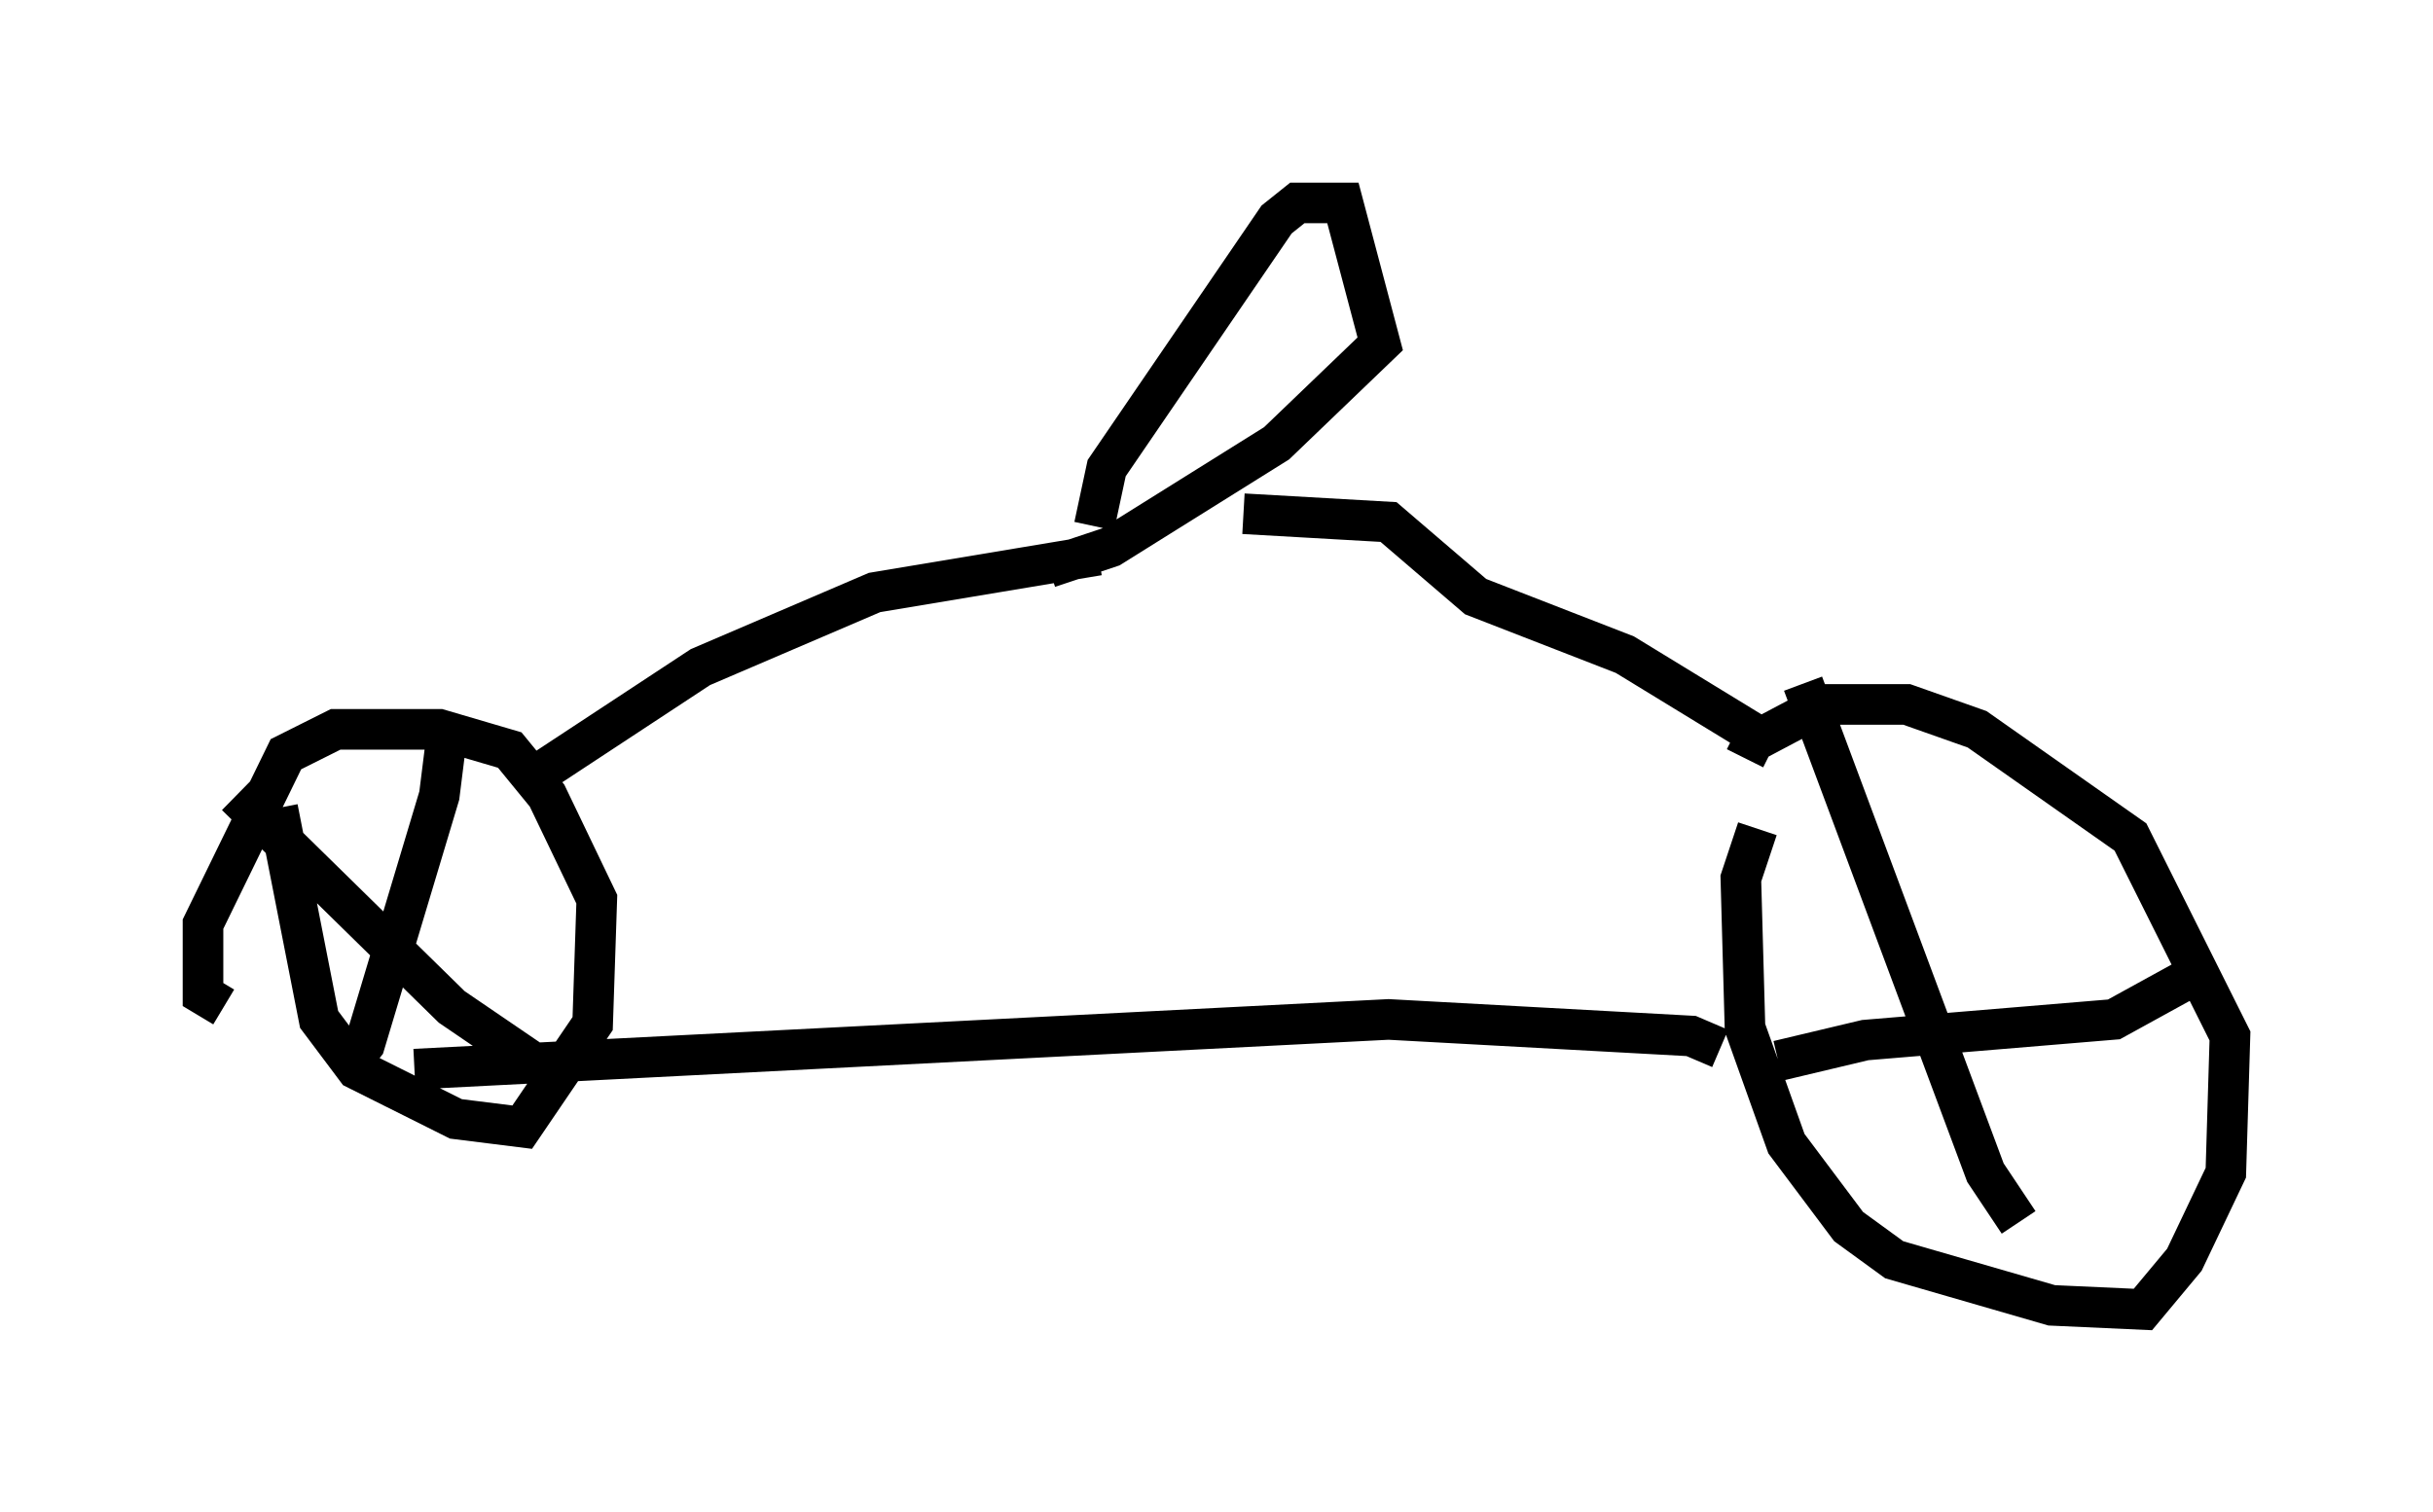 <?xml version="1.0" encoding="utf-8" ?>
<svg baseProfile="full" height="37.257" version="1.1" width="59.919" xmlns="http://www.w3.org/2000/svg" xmlns:ev="http://www.w3.org/2001/xml-events" xmlns:xlink="http://www.w3.org/1999/xlink"><defs /><rect fill="white" height="37.257" width="59.919" x="0" y="0" /><path d="M44.2, 19.496 m-0.919, 0.919 l-0.408, 1.225 0.102, 3.675 l1.021, 2.858 1.531, 2.042 l1.123, 0.817 3.879, 1.123 l2.246, 0.102 1.021, -1.225 l1.021, -2.144 0.102, -3.369 l-2.45, -4.9 -3.777, -2.654 l-1.735, -0.613 -2.042, 0.0 l-1.735, 0.919 -0.204, 0.408 m1.429, -1.838 l4.492, 12.046 0.817, 1.225 m-5.921, -3.981 l2.144, -0.51 6.125, -0.51 l2.042, -1.123 m-11.74, 1.838 l-0.715, -0.306 -7.452, -0.408 l-23.99, 1.225 m-3.369, -6.431 l1.021, 5.206 0.919, 1.225 l2.45, 1.225 1.633, 0.204 l1.735, -2.552 0.102, -3.063 l-1.225, -2.552 -0.919, -1.123 l-1.735, -0.51 -2.552, 0.0 l-1.225, 0.613 -2.042, 4.185 l0.0, 1.735 0.51, 0.306 m5.513, -6.84 l-0.204, 1.633 -1.838, 6.125 l-0.408, 0.51 m-2.756, -6.635 l5.308, 5.206 2.246, 1.531 m0.0, -7.35 l3.879, -2.552 4.288, -1.838 l5.513, -0.919 m16.64, 4.696 l-3.675, -2.246 -3.675, -1.429 l-2.144, -1.838 -3.573, -0.204 m-3.675, 0.306 l0.306, -1.429 4.185, -6.125 l0.51, -0.408 1.123, 0.0 l0.919, 3.471 -2.552, 2.45 l-4.083, 2.552 -1.531, 0.51 " fill="none" stroke="black" stroke-width="1" /></svg>